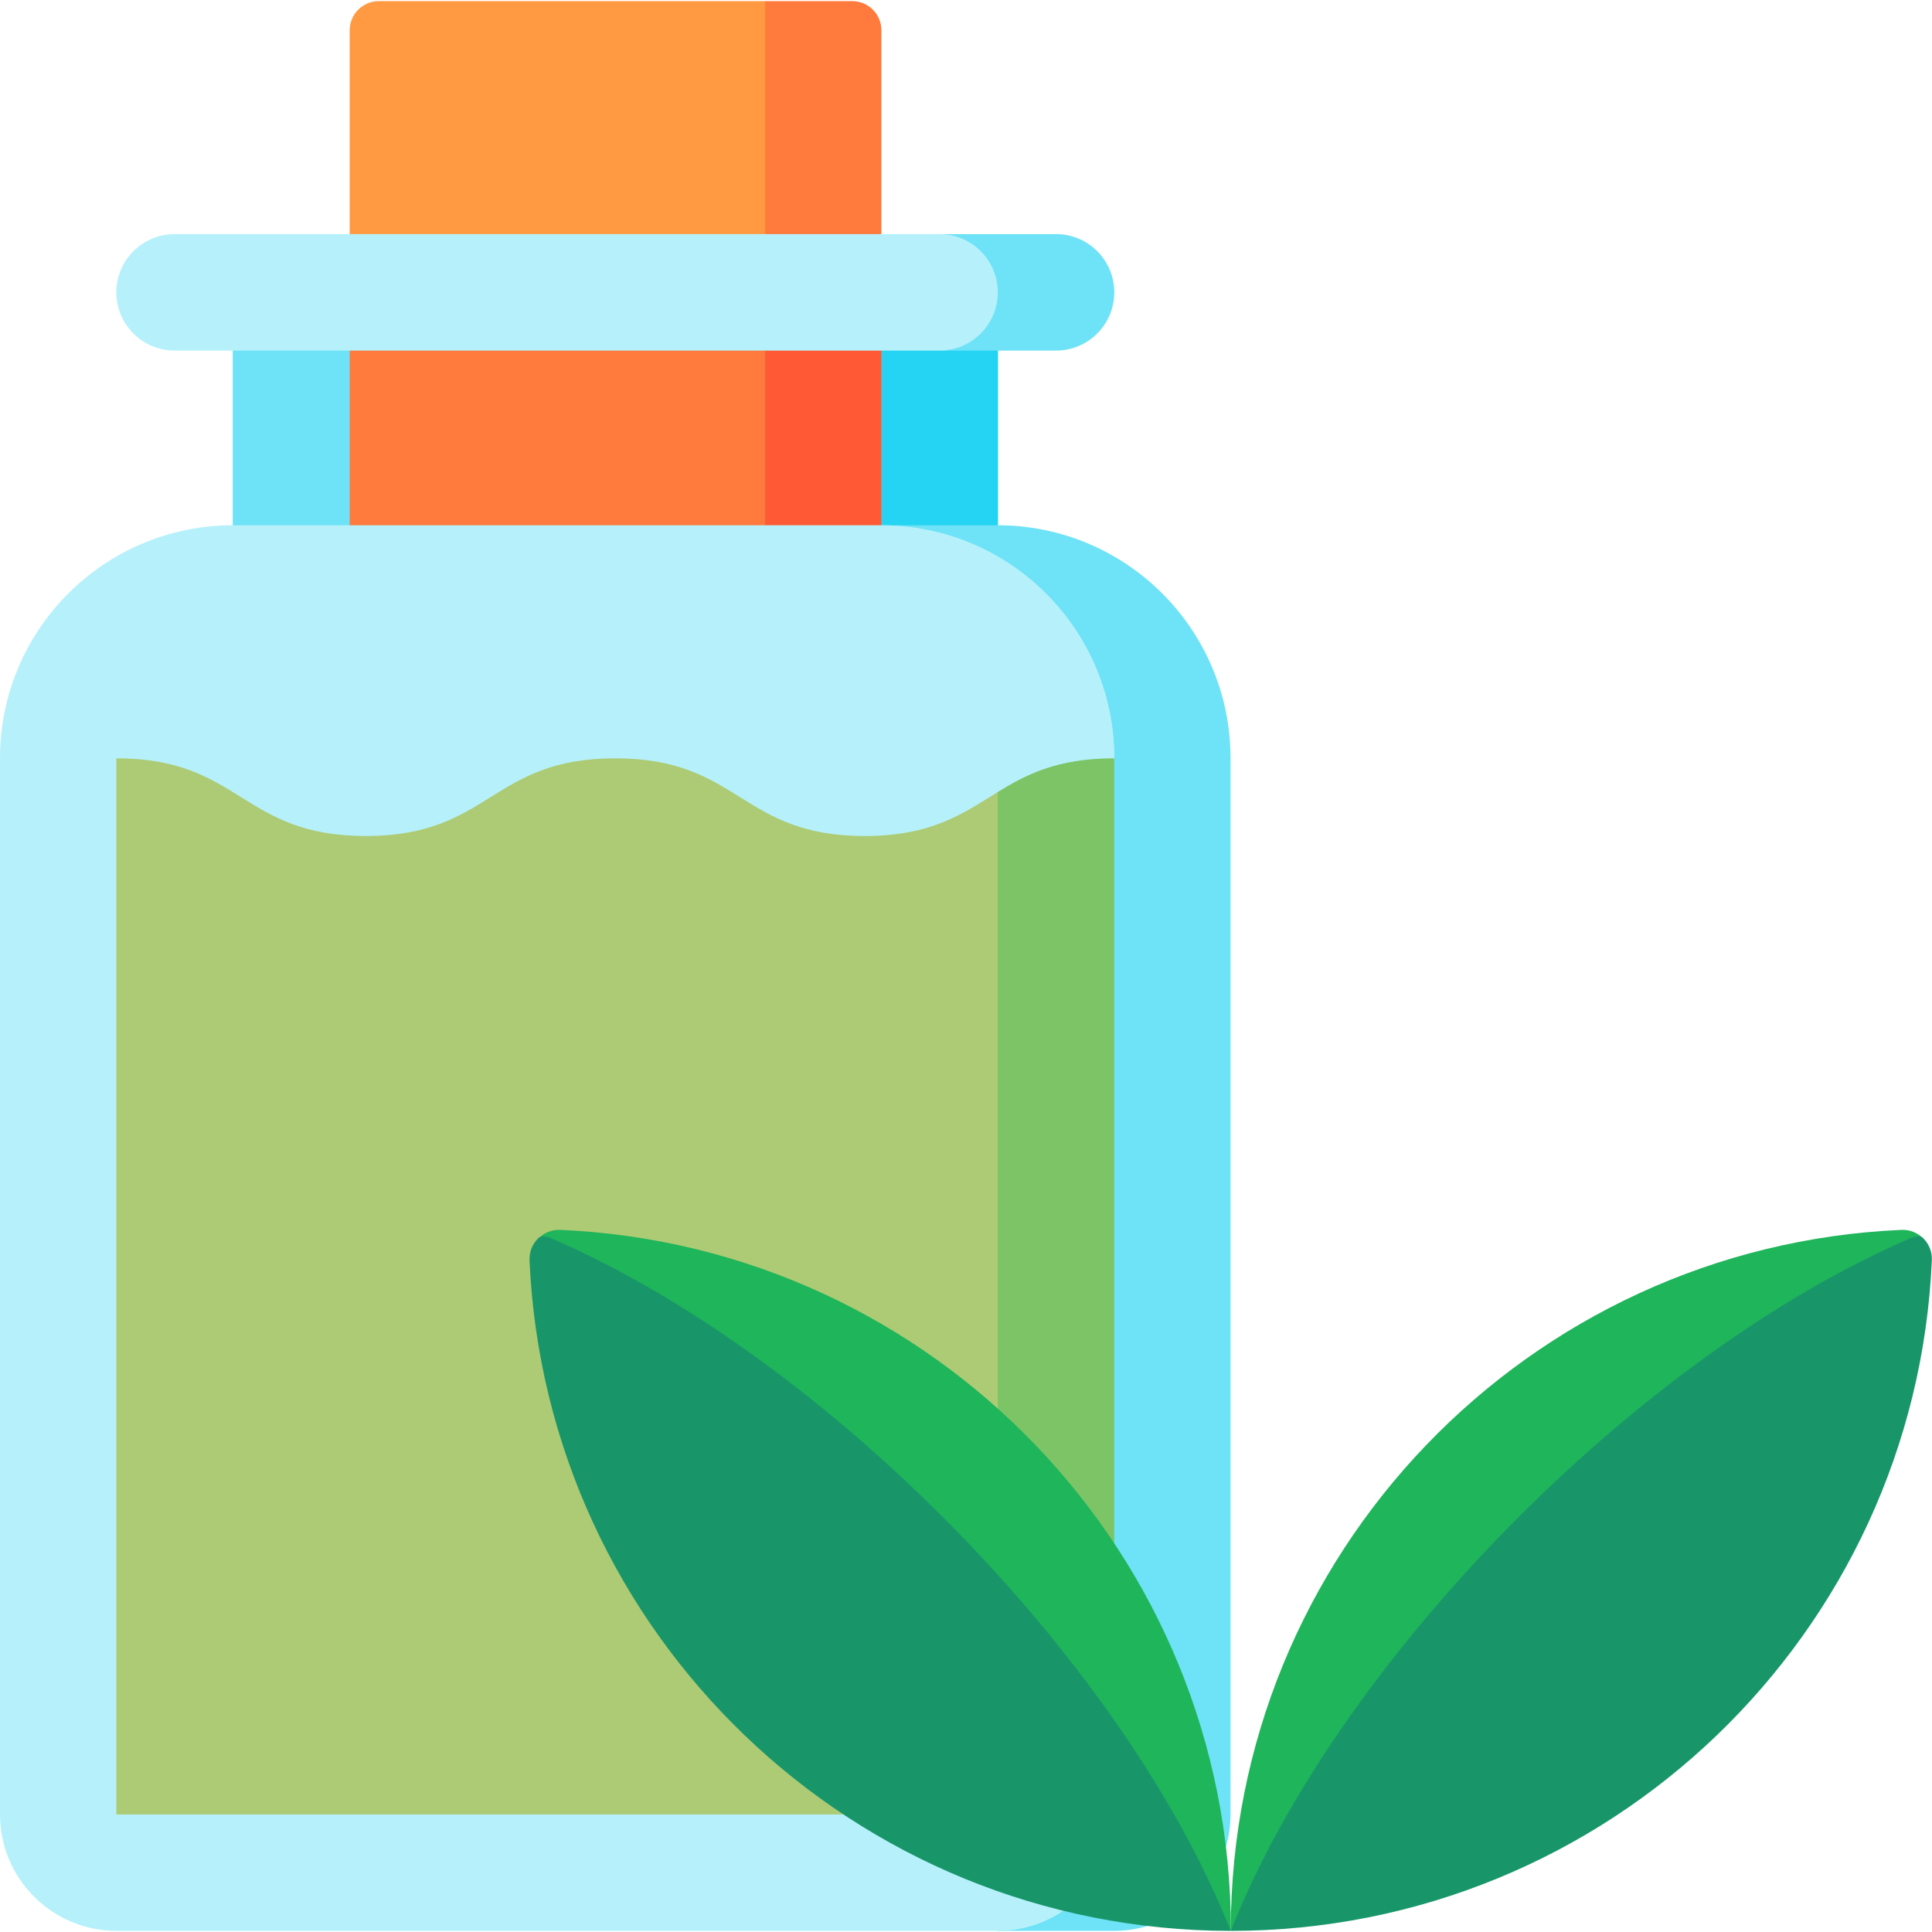 <svg width="24" height="24" viewBox="0 0 24 24" fill="none" xmlns="http://www.w3.org/2000/svg">
<g clip-path="url(#clip0_566_11422)">
<path d="M6.609 3.631H12.398V10.963H6.609V3.631Z" fill="#25D4F2"/>
<path d="M2.891 3.631H10.946V10.963H2.891V3.631Z" fill="#6EE2F6"/>
<path d="M9.502 0.014L8.055 3.631H10.949V0.376C10.949 0.176 10.787 0.014 10.587 0.014H9.502Z" fill="#FF7A3C"/>
<path d="M4.344 0.376V3.631H9.505V0.014H4.706C4.506 0.014 4.344 0.176 4.344 0.376Z" fill="#FF9A42"/>
<path d="M8.055 3.631H10.949V7.49H8.055V3.631Z" fill="#FF5A35"/>
<path d="M4.344 3.631H9.505V7.49H4.344V3.631Z" fill="#FF7A3C"/>
<path d="M12.392 6.525H10.945L12.392 23.986H13.839C14.639 23.986 15.286 23.338 15.286 22.539V9.419C15.286 7.821 13.991 6.525 12.392 6.525Z" fill="#6EE2F6"/>
<path d="M10.949 6.525H2.894C1.296 6.525 0 7.821 0 9.419V22.539C0 23.338 0.648 23.986 1.447 23.986H12.396C13.195 23.986 13.843 23.338 13.843 22.539L12.396 15.979L13.843 9.419C13.843 7.821 12.547 6.525 10.949 6.525Z" fill="#B6F1FB"/>
<path d="M12.394 9.839L9.5 15.98L12.394 22.54H13.841V9.42C13.134 9.42 12.75 9.621 12.394 9.839Z" fill="#7CC466"/>
<path d="M10.742 10.385C9.193 10.385 9.193 9.42 7.643 9.42C6.094 9.42 6.094 10.385 4.544 10.385C2.995 10.385 2.995 9.42 1.445 9.42V22.54H12.395V9.839C11.97 10.099 11.585 10.385 10.742 10.385Z" fill="#ADCB74"/>
<path d="M13.119 2.908H11.672V4.355H13.119C13.518 4.355 13.842 4.031 13.842 3.632C13.842 3.232 13.518 2.908 13.119 2.908Z" fill="#6EE2F6"/>
<path d="M12.395 3.632C12.395 3.232 12.071 2.908 11.671 2.908H2.169C1.769 2.908 1.445 3.232 1.445 3.632C1.445 4.031 1.769 4.355 2.169 4.355H11.671C12.071 4.355 12.395 4.031 12.395 3.632Z" fill="#B6F1FB"/>
<path d="M23.619 15.278C18.984 15.481 15.289 19.303 15.289 23.987L23.892 15.384C23.823 15.315 23.726 15.273 23.619 15.278Z" fill="#1FB55B"/>
<path d="M23.726 15.384C20.347 16.843 16.616 20.629 15.289 23.986C19.974 23.986 23.795 20.291 23.998 15.656C24.003 15.549 23.962 15.452 23.892 15.383C23.862 15.353 23.804 15.351 23.726 15.384Z" fill="#18966A"/>
<path d="M6.961 15.278C11.596 15.481 15.291 19.303 15.291 23.987L6.688 15.384C6.757 15.315 6.854 15.273 6.961 15.278Z" fill="#1FB55B"/>
<path d="M6.851 15.384C10.23 16.843 13.96 20.629 15.288 23.986C10.603 23.986 6.782 20.291 6.578 15.656C6.574 15.549 6.615 15.452 6.685 15.383C6.715 15.353 6.773 15.351 6.851 15.384Z" fill="#18966A"/>
</g>
<defs>
<clipPath id="clip0_566_11422">
<rect width="24" height="24" fill="white"/>
</clipPath>
</defs>
</svg>
